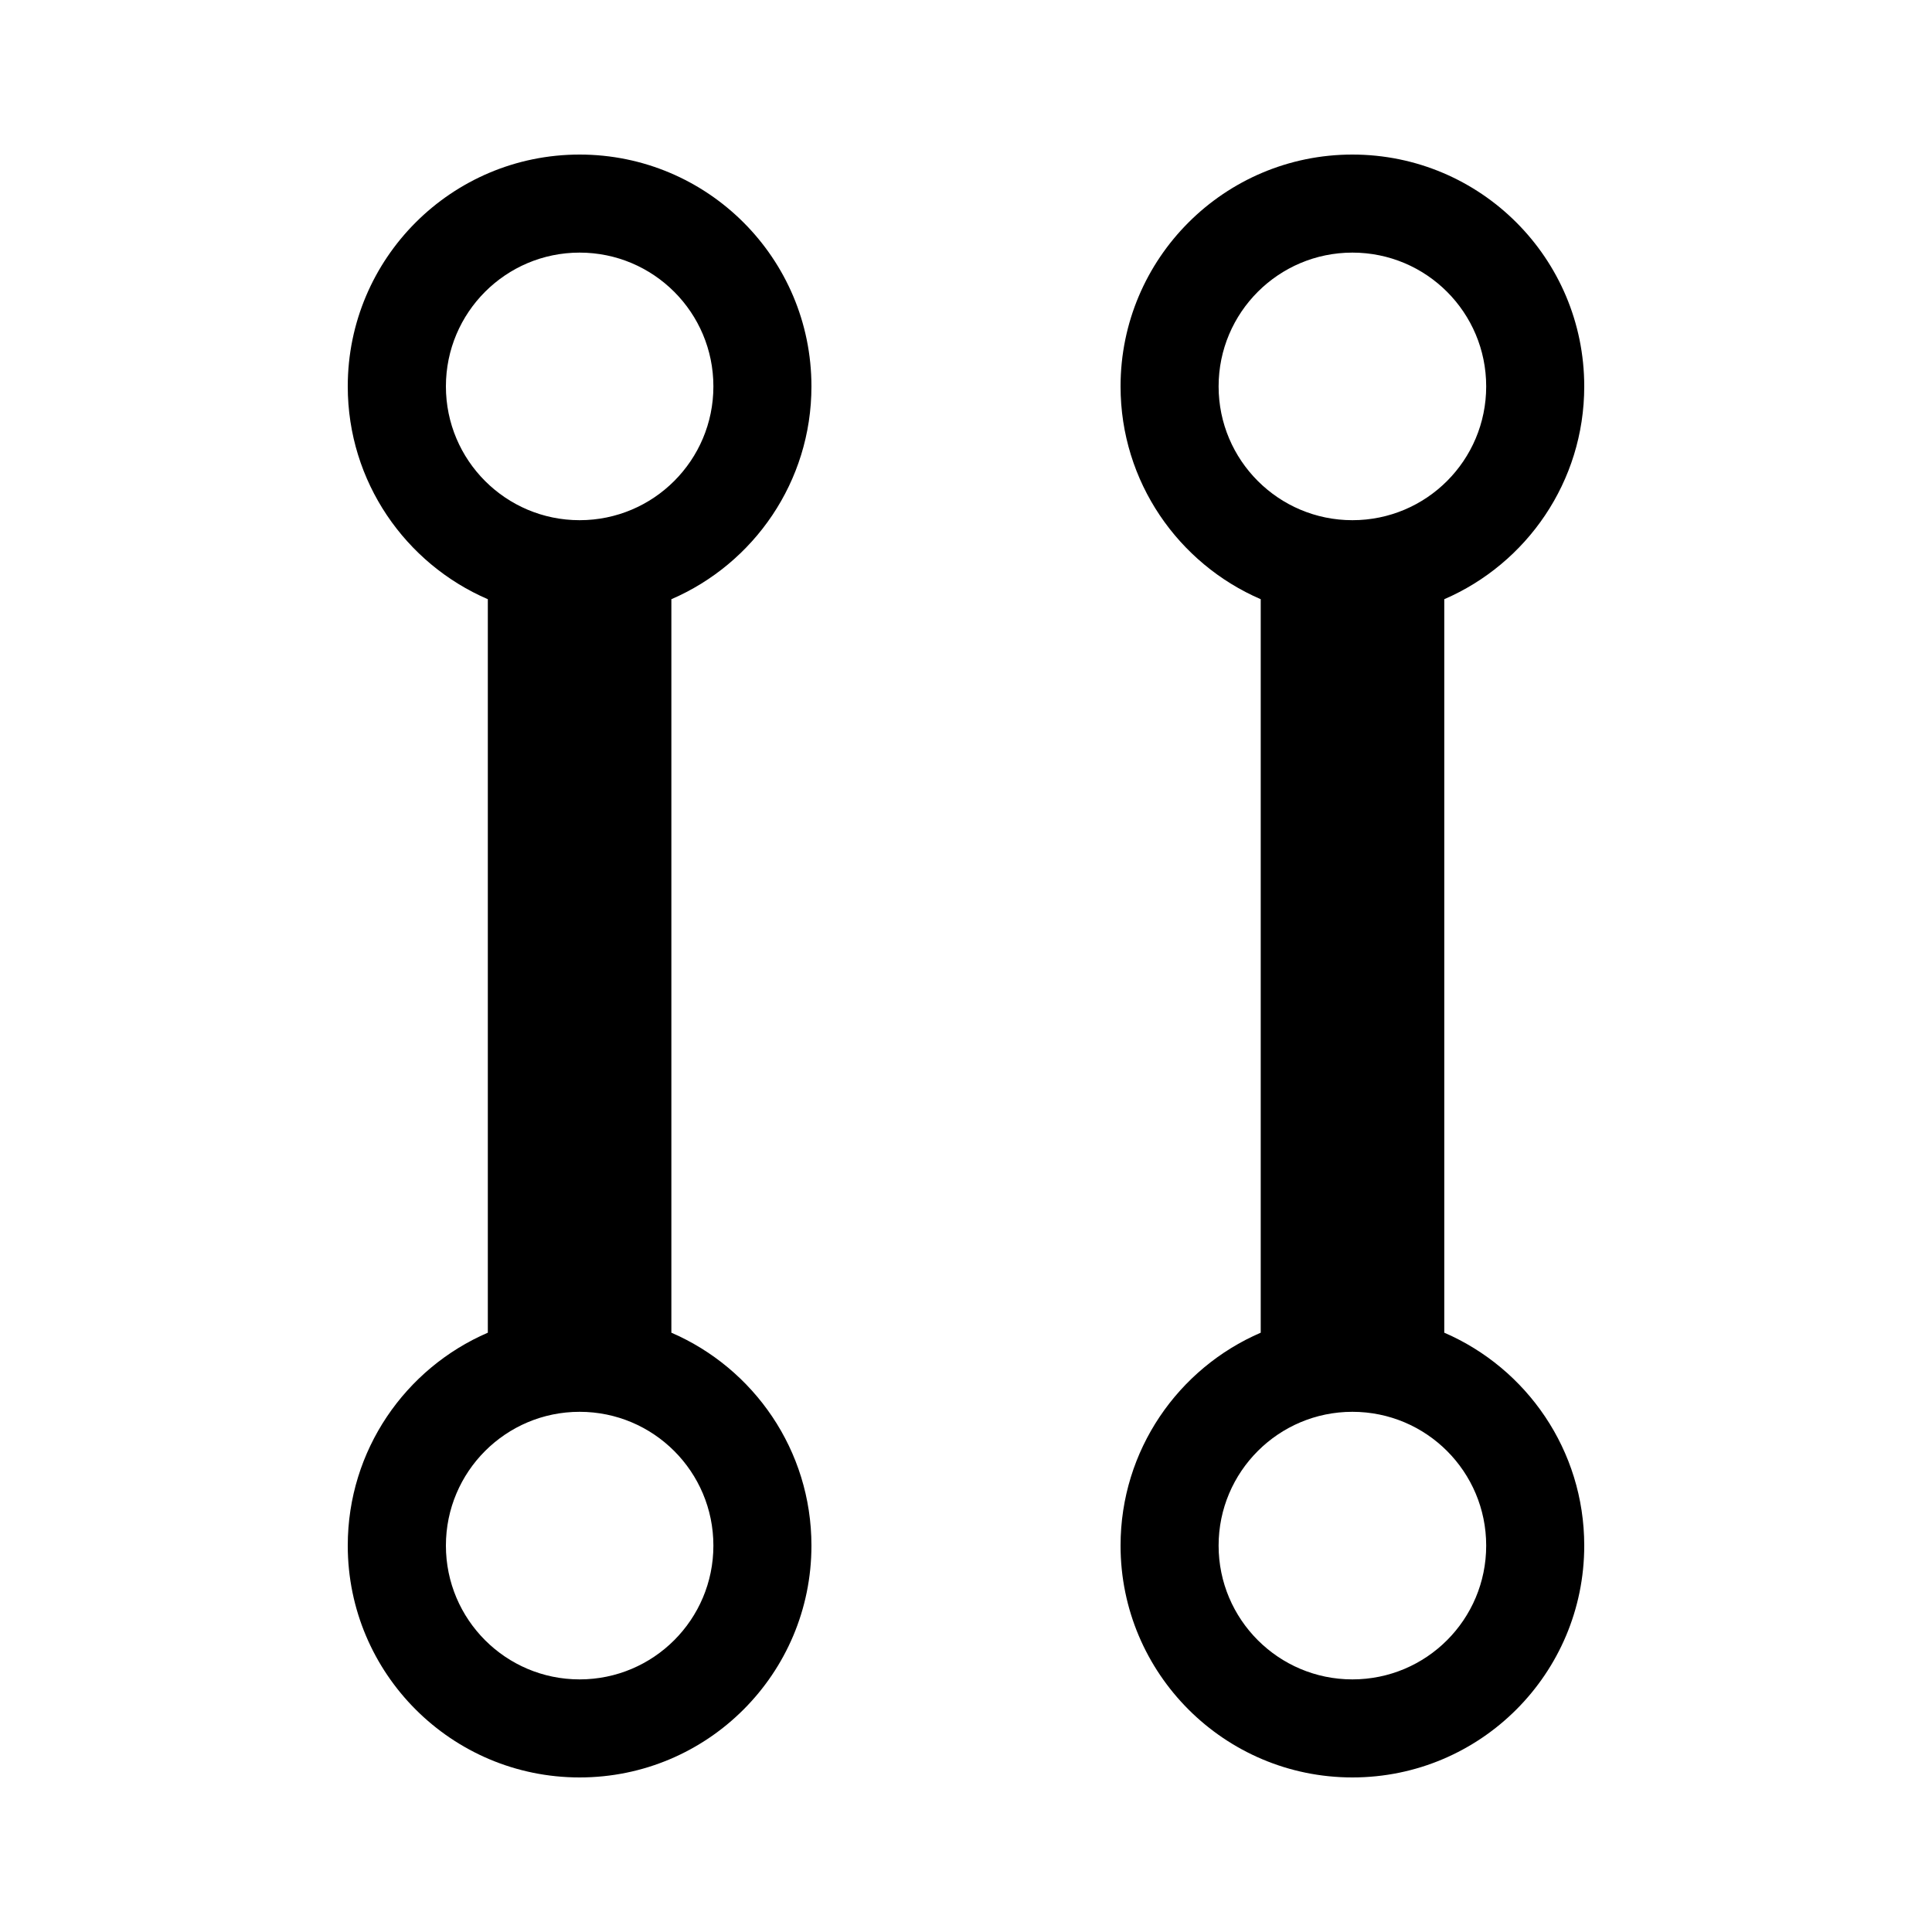 <?xml version="1.0" encoding="utf-8"?>
<!-- Generated by IcoMoon.io -->
<!DOCTYPE svg PUBLIC "-//W3C//DTD SVG 1.1//EN" "http://www.w3.org/Graphics/SVG/1.1/DTD/svg11.dtd">
<svg version="1.1" xmlns="http://www.w3.org/2000/svg" xmlns:xlink="http://www.w3.org/1999/xlink" width="40" height="40" viewBox="0 0 40 40">
<path d="M16.8 8c0-2.652-2.15-4.8-4.8-4.8s-4.8 2.148-4.8 4.8c0 1.974 1.194 3.67 2.9 4.406v15.186c-1.706 0.736-2.9 2.432-2.9 4.408 0 2.65 2.15 4.8 4.8 4.8 2.652 0 4.8-2.15 4.8-4.8 0-1.976-1.196-3.672-2.9-4.408v-15.186c1.706-0.736 2.9-2.432 2.9-4.406zM14.77 32c0 1.53-1.24 2.77-2.77 2.77-1.528 0-2.768-1.24-2.768-2.77s1.24-2.77 2.768-2.77c1.53 0 2.77 1.24 2.77 2.77zM12 10.77c-1.528 0-2.768-1.24-2.768-2.77s1.24-2.77 2.768-2.77c1.53 0 2.77 1.24 2.77 2.77s-1.24 2.77-2.77 2.77zM29.902 27.592v-15.186c1.704-0.736 2.898-2.432 2.898-4.406 0-2.652-2.148-4.8-4.8-4.8-2.648 0-4.8 2.148-4.8 4.8 0 1.974 1.196 3.67 2.902 4.406v15.186c-1.708 0.736-2.902 2.432-2.902 4.408 0 2.65 2.152 4.8 4.8 4.8 2.652 0 4.8-2.15 4.8-4.8 0-1.976-1.194-3.672-2.898-4.408zM25.23 8c0-1.53 1.242-2.77 2.77-2.77 1.532 0 2.77 1.24 2.77 2.77s-1.238 2.77-2.77 2.77c-1.528 0-2.77-1.24-2.77-2.77zM28 34.77c-1.528 0-2.77-1.24-2.77-2.77s1.242-2.77 2.77-2.77c1.532 0 2.77 1.24 2.77 2.77s-1.238 2.77-2.77 2.77z" fill="#000000"></path>
</svg>
